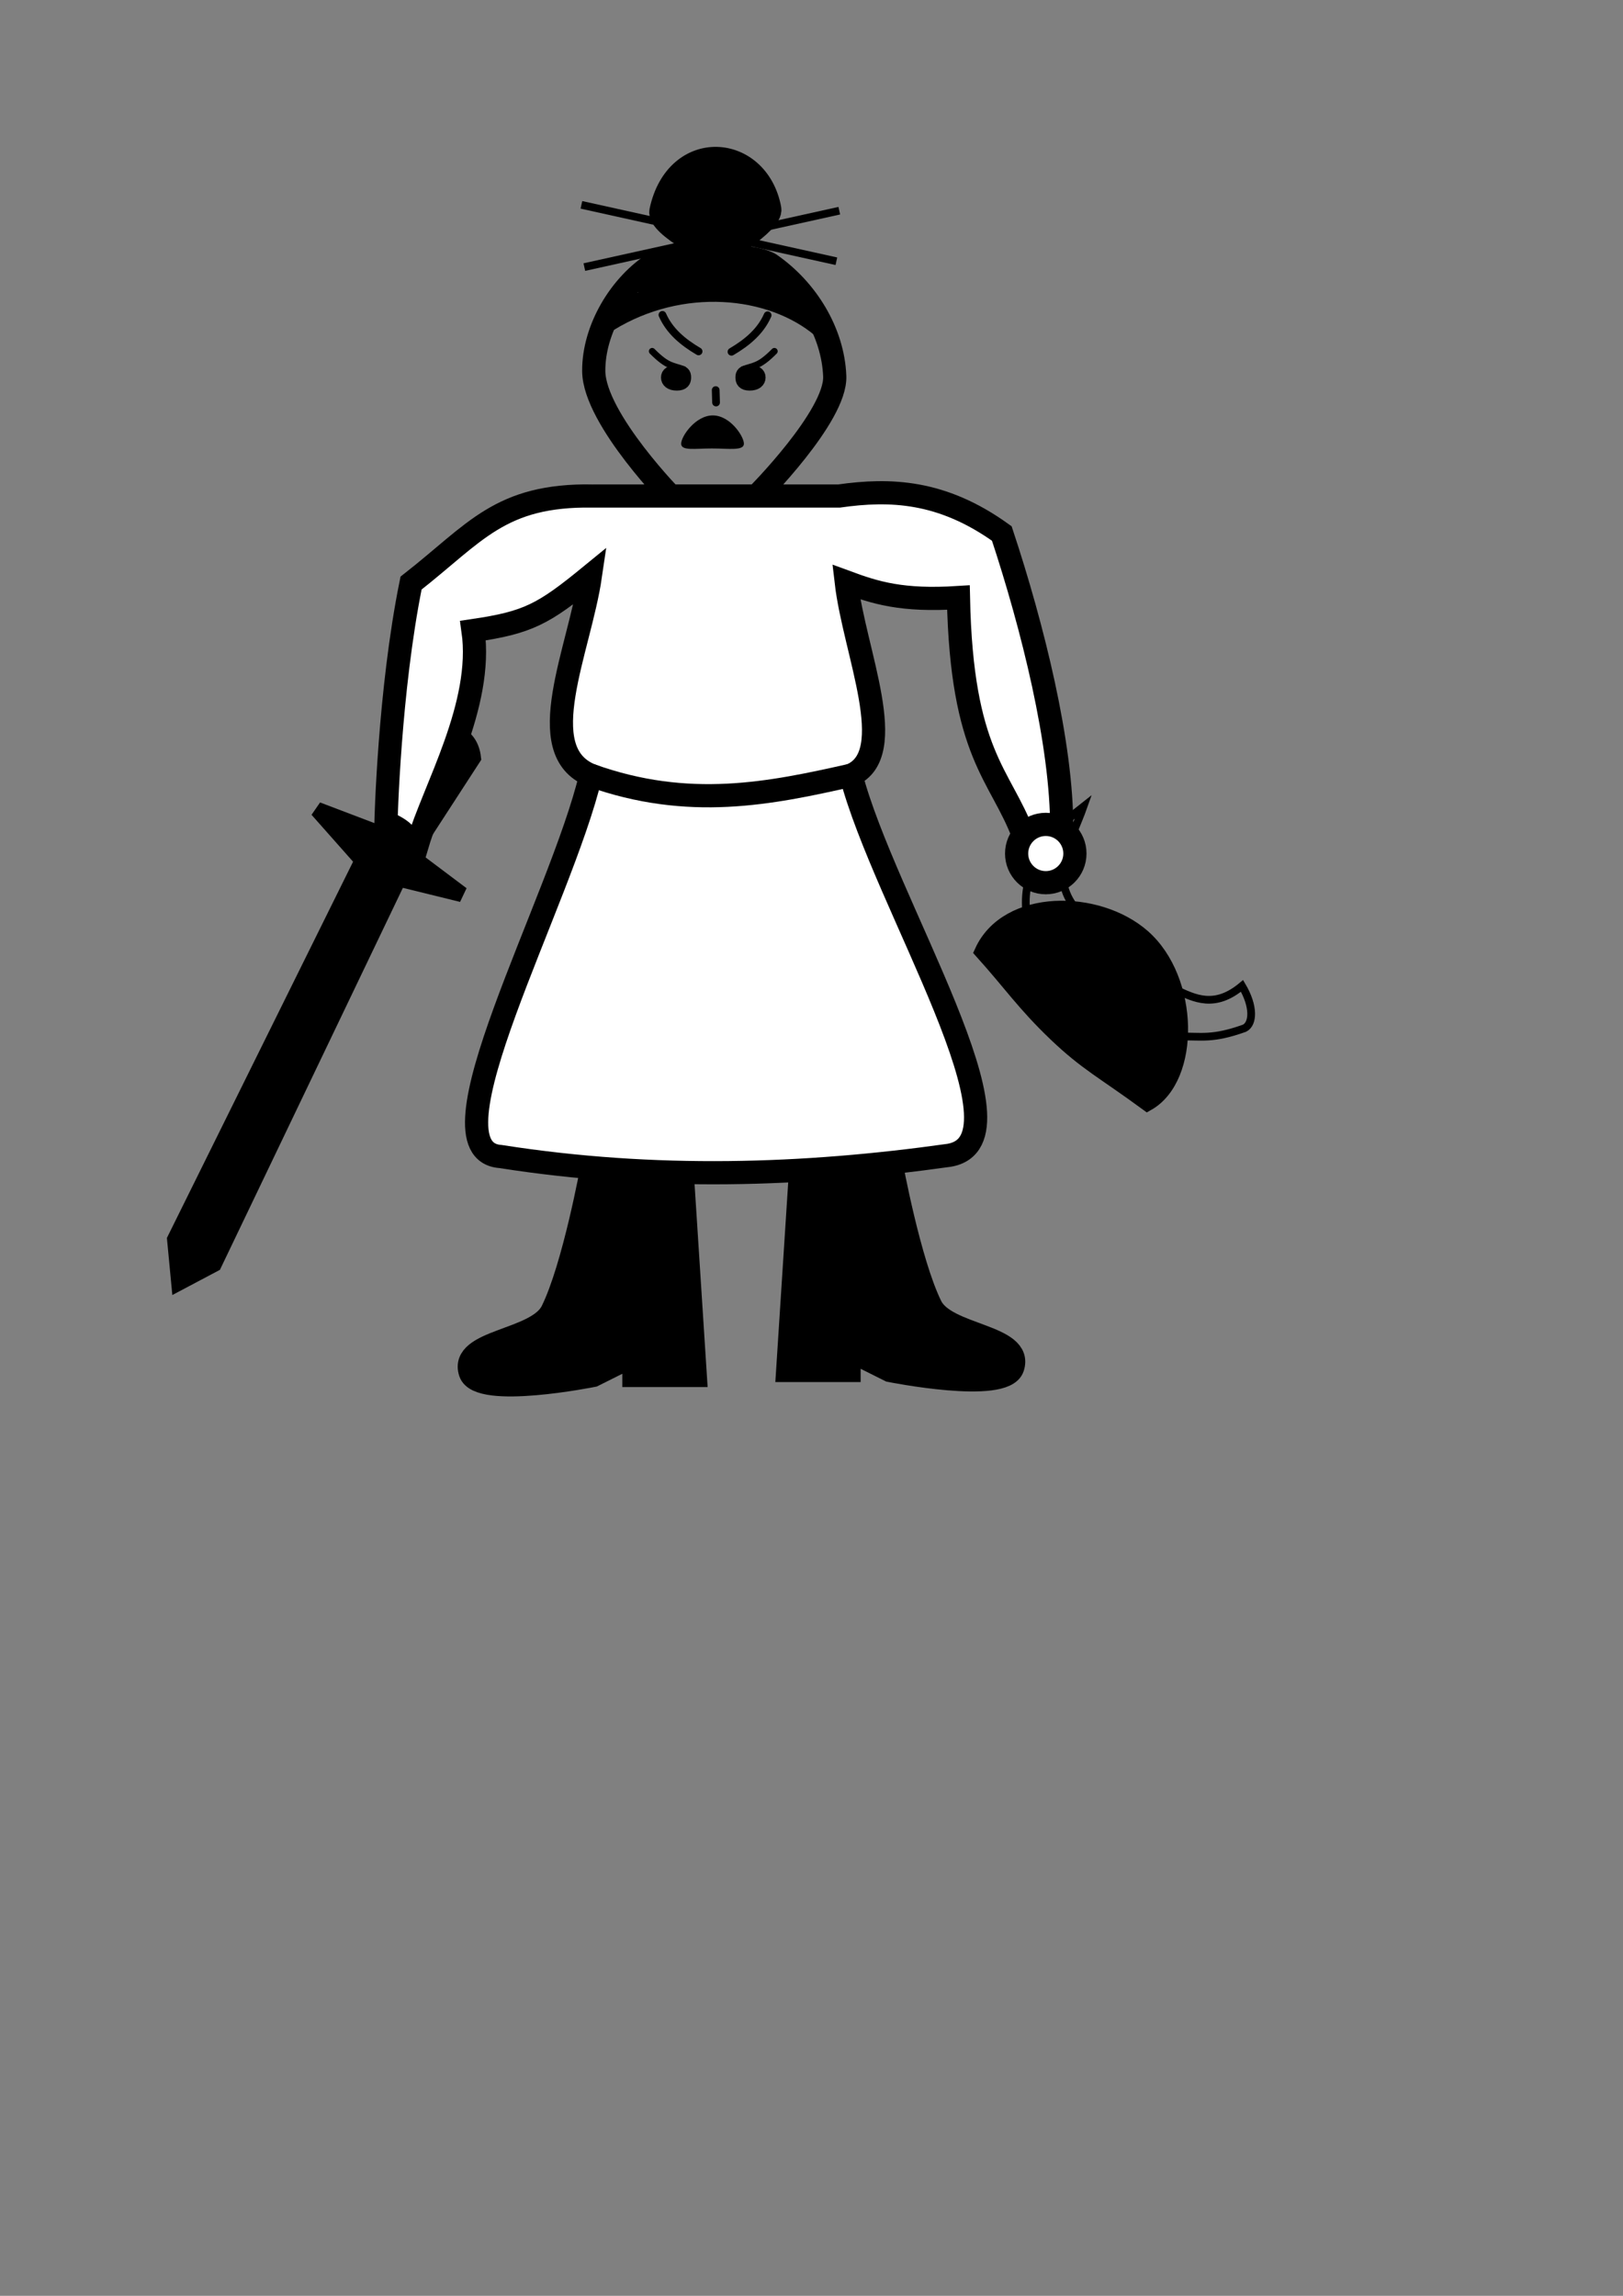 <?xml version="1.0" encoding="UTF-8" standalone="no"?>
<!-- Created with Inkscape (http://www.inkscape.org/) -->

<svg
   xmlns:dc="http://purl.org/dc/elements/1.1/"
   xmlns:cc="http://creativecommons.org/ns#"
   xmlns:rdf="http://www.w3.org/1999/02/22-rdf-syntax-ns#"
   xmlns:svg="http://www.w3.org/2000/svg"
   xmlns="http://www.w3.org/2000/svg"
   xmlns:sodipodi="http://sodipodi.sourceforge.net/DTD/sodipodi-0.dtd"
   xmlns:inkscape="http://www.inkscape.org/namespaces/inkscape"
   width="210mm"
   height="297mm"
   viewBox="0 0 210 297"
   version="1.1"
   id="svg4506"
   sodipodi:docname="gunnhilda 2.svg"
   inkscape:version="0.91 r13725">
  <rect x="0" y="0" width="210" height="297" fill="#808080" stroke="none"/>
  <defs
     id="defs4500" />
  <sodipodi:namedview
     id="base"
     pagecolor="#ffffff"
     bordercolor="#666666"
     borderopacity="1.0"
     inkscape:pageopacity="0.0"
     inkscape:pageshadow="2"
     inkscape:zoom="0.7"
     inkscape:cx="367.04861"
     inkscape:cy="700.63446"
     inkscape:document-units="mm"
     inkscape:current-layer="layer1"
     showgrid="true"
     inkscape:snap-grids="false"
     inkscape:object-paths="true"
     inkscape:snap-smooth-nodes="true"
     inkscape:window-width="1680"
     inkscape:window-height="988"
     inkscape:window-x="-8"
     inkscape:window-y="-8"
     inkscape:window-maximized="1">
    <inkscape:grid
       type="xygrid"
       id="grid5051" />
  </sodipodi:namedview>
  <g
     inkscape:label="Layer 1"
     inkscape:groupmode="layer"
     id="layer1">
    <g
       id="g5205">
      <path
         sodipodi:nodetypes="csscsscsscc"
         inkscape:connector-curvature="0"
         id="path5055"
         d="m 86.746,64.167 c 0.872,0.872 -9.875,-9.899 -9.922,-16.158 -0.04,-5.403 3.426,-11.256 8.032,-14.08 1.129,-0.692 7.938,-0.945 7.938,-0.945 0,0 -7.686,-3.734 -7.276,-5.67 1.997,-9.426 12.516,-8.647 14.08,-0.283 0.333,1.782 -6.804,5.953 -6.804,5.953 0,0 5.373,0.167 6.898,1.228 4.687,3.262 8.094,8.751 8.315,14.458 0.2,5.171 -10.111,15.497 -10.111,15.497 z"
         style="fill:none;stroke:#000000;stroke-width:3;stroke-linecap:butt;stroke-linejoin:miter;stroke-miterlimit:4;stroke-dasharray:none;stroke-opacity:1" />
      <path
         sodipodi:nodetypes="csscccccc"
         inkscape:connector-curvature="0"
         id="path5057"
         d="m 76.594,151.047 c 0,0 -2.351,12.914 -5.156,18.575 -1.958,3.951 -11.978,3.754 -10.583,7.938 1.116,3.347 15.875,0.378 15.875,0.378 l 5.292,-2.646 v 2.646 h 7.938 l -1.691,-26.267 z"
         style="fill:#000000;stroke:#000000;stroke-width:3;stroke-linecap:butt;stroke-linejoin:miter;stroke-miterlimit:4;stroke-dasharray:none;stroke-opacity:1;fill-opacity:1" />
      <path
         style="fill:#000000;stroke:#000000;stroke-width:3;stroke-linecap:butt;stroke-linejoin:miter;stroke-miterlimit:4;stroke-dasharray:none;stroke-opacity:1;fill-opacity:1"
         d="m 115.286,150.402 c 0,0 2.351,12.914 5.156,18.575 1.958,3.951 11.978,3.754 10.583,7.938 -1.116,3.347 -15.875,0.378 -15.875,0.378 l -5.292,-2.646 v 2.646 h -7.938 l 1.67,-25.907 z"
         id="path5061"
         inkscape:connector-curvature="0"
         sodipodi:nodetypes="csscccccc" />
      <path
         sodipodi:nodetypes="ccccc"
         inkscape:connector-curvature="0"
         id="path5069"
         d="M 53.052,110.656 61.238,98.041 C 60.867,94.756 57.96,93.879 54.104,94.356 l -4.689,13.566 z"
         style="fill:#000000;fill-opacity:1;stroke:#000000;stroke-width:2;stroke-linecap:butt;stroke-linejoin:miter;stroke-miterlimit:4;stroke-dasharray:none;stroke-opacity:1" />
      <path
         sodipodi:nodetypes="ccccccccccccccccc"
         inkscape:connector-curvature="0"
         id="path5053"
         d="m 76.729,64.167 h 31.844 c 6.613,-0.935 13.322,-0.714 21.052,4.852 3.99,12.043 7.796,27.249 7.75,38.245 l -4.973,0.758 c -2.981,-7.918 -7.973,-10.34 -8.389,-30.718 -7.33,0.47 -10.726,-0.614 -14.521,-2.011 1.043,9.041 7.021,22.269 0.623,24.996 4.235,16.388 23.933,47.242 12.705,49.165 -18.793,2.648 -38.021,3.294 -58.07,0.159 -10.186,-0.734 7.793,-32.883 11.689,-49.324 -7.764,-3.175 -1.45,-16.205 -0.046,-25.798 -6.117,5.005 -8.081,6.044 -15.189,7.089 1.363,9.615 -5.039,20.437 -7.168,27.558 -1.934,-0.944 -1.197,-1.484 -4.095,-2.741 0,0 0.402,-16.974 3.245,-30.965 8.334,-6.514 11.482,-11.459 23.543,-11.267 z"
         style="fill:#ffffff;fill-opacity:1;stroke:#000000;stroke-width:3;stroke-linecap:butt;stroke-linejoin:miter;stroke-miterlimit:4;stroke-dasharray:none;stroke-opacity:1" />
      <path
         sodipodi:nodetypes="ccccccccc"
         inkscape:connector-curvature="0"
         id="path5065"
         d="m 49.415,107.922 -8.357,-3.177 5.821,6.57 -24.262,49.022 0.535,5.613 4.544,-2.405 23.883,-49.852 8.189,2.011 z"
         style="fill:#000000;stroke:#000000;stroke-width:2;stroke-linecap:butt;stroke-linejoin:miter;stroke-miterlimit:4;stroke-dasharray:none;stroke-opacity:1;fill-opacity:1" />
      <g
         transform="rotate(43.626,49.626,266.232)"
         id="g5085">
        <path
           style="opacity:1;fill:#000000;fill-opacity:1;stroke:#000000;stroke-width:2;stroke-linecap:square;stroke-miterlimit:4;stroke-dasharray:none;stroke-opacity:1;paint-order:stroke fill markers"
           d="m 35.948,108.642 c -7.101,0.922 -9.194,1.67 -14.767,1.67 -5.572,0 -8.829,-0.724 -14.232,-1.136 -2.561,-7.395 5.91,-15.369 13.698,-15.702 8.444,-0.362 17.255,8.766 15.301,15.168 z"
           id="path5075"
           inkscape:connector-curvature="0"
           sodipodi:nodetypes="cscsc" />
        <path
           style="fill:none;stroke:#000000;stroke-width:1;stroke-linecap:butt;stroke-linejoin:miter;stroke-miterlimit:4;stroke-dasharray:none;stroke-opacity:1"
           d="M 7.733,101.696 C 3.761,98.462 2.458,93.322 3.475,86.525 c 1.945,4.32 2.852,9.677 8.496,10.298 z"
           id="path5078"
           inkscape:connector-curvature="0"
           sodipodi:nodetypes="cccc" />
        <path
           style="fill:none;stroke:#000000;stroke-width:1;stroke-linecap:butt;stroke-linejoin:miter;stroke-miterlimit:4;stroke-dasharray:none;stroke-opacity:1"
           d="m 28.288,95.518 c 2.801,-0.894 5.533,-1.764 6.056,-6.32 2.974,0.837 4.44,2.534 4.009,3.742 -2.022,4.024 -3.383,4.615 -5.281,6.531 z"
           id="path5080"
           inkscape:connector-curvature="0"
           sodipodi:nodetypes="ccccc" />
      </g>
      <circle
         r="3.771"
         cy="110.42"
         cx="135.312"
         id="path5087"
         style="opacity:1;fill:#ffffff;fill-opacity:1;stroke:#000000;stroke-width:3;stroke-linecap:square;stroke-miterlimit:4;stroke-dasharray:none;stroke-opacity:1;paint-order:stroke fill markers" />
      <g
         transform="translate(0.482,4.355)"
         id="g5113">
        <g
           id="g5108"
           transform="matrix(1.741,0,0,1.741,8.265,-28.559)">
          <path
             sodipodi:nodetypes="sssss"
             inkscape:connector-curvature="0"
             id="path5095"
             d="m 45.851,41.945 c 0,0.272 -0.102,0.492 -0.57,0.492 -0.468,0 -0.692,-0.214 -0.692,-0.486 0,-0.272 0.224,-0.434 0.692,-0.434 0.468,0 0.57,0.155 0.57,0.427 z"
             style="opacity:1;fill:#000000;fill-opacity:1;stroke:#000000;stroke-width:0.979;stroke-linecap:square;stroke-miterlimit:4;stroke-dasharray:none;stroke-opacity:1;paint-order:stroke fill markers" />
          <path
             sodipodi:nodetypes="cc"
             inkscape:connector-curvature="0"
             id="path5097"
             d="m 45.775,41.357 c -0.791,-0.314 -1.151,-0.164 -2.33,-1.355"
             style="fill:none;stroke:#000000;stroke-width:0.49;stroke-linecap:round;stroke-linejoin:miter;stroke-miterlimit:4;stroke-dasharray:none;stroke-opacity:1" />
        </g>
      </g>
      <g
         id="g5121"
         transform="matrix(-1,0,0,1,184.101,4.355)">
        <g
           transform="matrix(1.741,0,0,1.741,8.265,-28.559)"
           id="g5119">
          <path
             style="opacity:1;fill:#000000;fill-opacity:1;stroke:#000000;stroke-width:0.979;stroke-linecap:square;stroke-miterlimit:4;stroke-dasharray:none;stroke-opacity:1;paint-order:stroke fill markers"
             d="m 45.851,41.945 c 0,0.272 -0.102,0.492 -0.57,0.492 -0.468,0 -0.692,-0.214 -0.692,-0.486 0,-0.272 0.224,-0.434 0.692,-0.434 0.468,0 0.57,0.155 0.57,0.427 z"
             id="path5115"
             inkscape:connector-curvature="0"
             sodipodi:nodetypes="sssss" />
          <path
             style="fill:none;stroke:#000000;stroke-width:0.49;stroke-linecap:round;stroke-linejoin:miter;stroke-miterlimit:4;stroke-dasharray:none;stroke-opacity:1"
             d="m 45.775,41.357 c -0.791,-0.314 -1.151,-0.164 -2.33,-1.355"
             id="path5117"
             inkscape:connector-curvature="0"
             sodipodi:nodetypes="cc" />
        </g>
      </g>
      <path
         sodipodi:nodetypes="cc"
         inkscape:connector-curvature="0"
         id="path5129"
         d="m 94.646,45.507 c 2.041,-1.2 3.765,-2.647 4.677,-4.725"
         style="fill:none;stroke:#000000;stroke-width:1;stroke-linecap:round;stroke-linejoin:miter;stroke-miterlimit:4;stroke-dasharray:none;stroke-opacity:1" />
      <path
         style="fill:none;stroke:#000000;stroke-width:1;stroke-linecap:round;stroke-linejoin:miter;stroke-miterlimit:4;stroke-dasharray:none;stroke-opacity:1"
         d="M 90.39,45.46 C 88.349,44.26 86.625,42.813 85.713,40.735"
         id="path5131"
         inkscape:connector-curvature="0"
         sodipodi:nodetypes="cc" />
      <path
         inkscape:connector-curvature="0"
         id="path5133"
         d="m 88.949,60.411 3.875,-2.94 4.544,2.272 z"
         style="fill:none;stroke:#000000;stroke-width:0;stroke-linecap:butt;stroke-linejoin:miter;stroke-miterlimit:4;stroke-dasharray:none;stroke-opacity:1" />
      <path
         sodipodi:nodetypes="sssss"
         inkscape:connector-curvature="0"
         id="path5135"
         d="m 96.254,57.398 c 10e-7,0.95 -1.907,0.619 -4.149,0.619 -2.242,0 -3.97,0.332 -3.97,-0.619 10e-7,-0.95 1.851,-3.658 4.093,-3.658 2.242,0 4.026,2.708 4.026,3.658 z"
         style="opacity:1;fill:#000000;fill-opacity:1;stroke:#000000;stroke-width:0;stroke-linecap:round;stroke-miterlimit:4;stroke-dasharray:none;stroke-opacity:1;paint-order:stroke fill markers" />
      <path
         sodipodi:nodetypes="cc"
         inkscape:connector-curvature="0"
         id="path5152"
         d="m 78.621,41.419 c 9.453,-5.817 21.215,-4.72 27.818,0.863"
         style="fill:none;stroke:#000000;stroke-width:3;stroke-linecap:butt;stroke-linejoin:miter;stroke-opacity:1;stroke-miterlimit:4;stroke-dasharray:none" />
      <path
         transform="scale(0.265)"
         inkscape:connector-curvature="0"
         id="path5154"
         d="m 314.495,141.097 c 0.752,-1.344 6.82,-6.315 9.037,-7.405 5.15,-2.53 31.084,-3.69 41.397,-1.851 2.778,0.495 6.187,1.453 7.576,2.128 2.373,1.153 9.533,6.767 9.137,7.163 -0.1,0.1 -2.214,-0.403 -4.699,-1.118 -9.279,-2.67 -13.964,-3.347 -25.147,-3.637 -8.351,-0.217 -11.89,-0.096 -16.642,0.569 -5.233,0.732 -17.325,3.495 -20.172,4.61 -0.782,0.306 -0.87,0.223 -0.488,-0.46 z"
         style="opacity:1;fill:#000000;fill-opacity:1;stroke:#000000;stroke-width:5.727;stroke-linecap:round;stroke-miterlimit:4;stroke-dasharray:none;stroke-opacity:1;paint-order:stroke fill markers" />
      <path
         transform="scale(0.265)"
         inkscape:connector-curvature="0"
         id="path5156"
         d="m 346.242,115.629 c -5.892,-3.268 -13.374,-8.347 -15.389,-10.446 l -1.752,-1.825 1.231,-3.616 c 4.654,-13.67 16.675,-19.785 27.996,-14.241 5.127,2.51 10.677,9.745 11.716,15.271 0.282,1.497 0.072,1.935 -1.894,3.962 -1.216,1.253 -3.461,3.245 -4.989,4.426 -2.498,1.931 -11.108,7.814 -12.374,8.454 -0.278,0.14 -2.323,-0.753 -4.546,-1.986 z"
         style="opacity:1;fill:#000000;fill-opacity:1;stroke:#000000;stroke-width:5.727;stroke-linecap:round;stroke-miterlimit:4;stroke-dasharray:none;stroke-opacity:1;paint-order:stroke fill markers" />
      <path
         inkscape:connector-curvature="0"
         id="path5158"
         d="m 75.23,26.501 32.988,7.295"
         style="fill:none;stroke:#000000;stroke-width:1;stroke-linecap:butt;stroke-linejoin:miter;stroke-opacity:1;stroke-miterlimit:4;stroke-dasharray:none" />
      <path
         style="fill:none;stroke:#000000;stroke-width:1;stroke-linecap:butt;stroke-linejoin:miter;stroke-miterlimit:4;stroke-dasharray:none;stroke-opacity:1"
         d="M 108.596,27.257 75.608,34.552"
         id="path5160"
         inkscape:connector-curvature="0" />
      <path
         sodipodi:nodetypes="cc"
         inkscape:connector-curvature="0"
         id="path5174"
         d="m 76.439,100.29 c 12.685,4.542 23.21,2.361 33.676,0"
         style="fill:none;stroke:#000000;stroke-width:3;stroke-linecap:butt;stroke-linejoin:miter;stroke-miterlimit:4;stroke-dasharray:none;stroke-opacity:1" />
    </g>
    <path
       style="fill:none;stroke:#000000;stroke-width:1;stroke-linecap:round;stroke-linejoin:miter;stroke-opacity:1;stroke-miterlimit:4;stroke-dasharray:none"
       d="m 92.604,50.465 0.047,1.606"
       id="path5209"
       inkscape:connector-curvature="0" />
  </g>
</svg>

